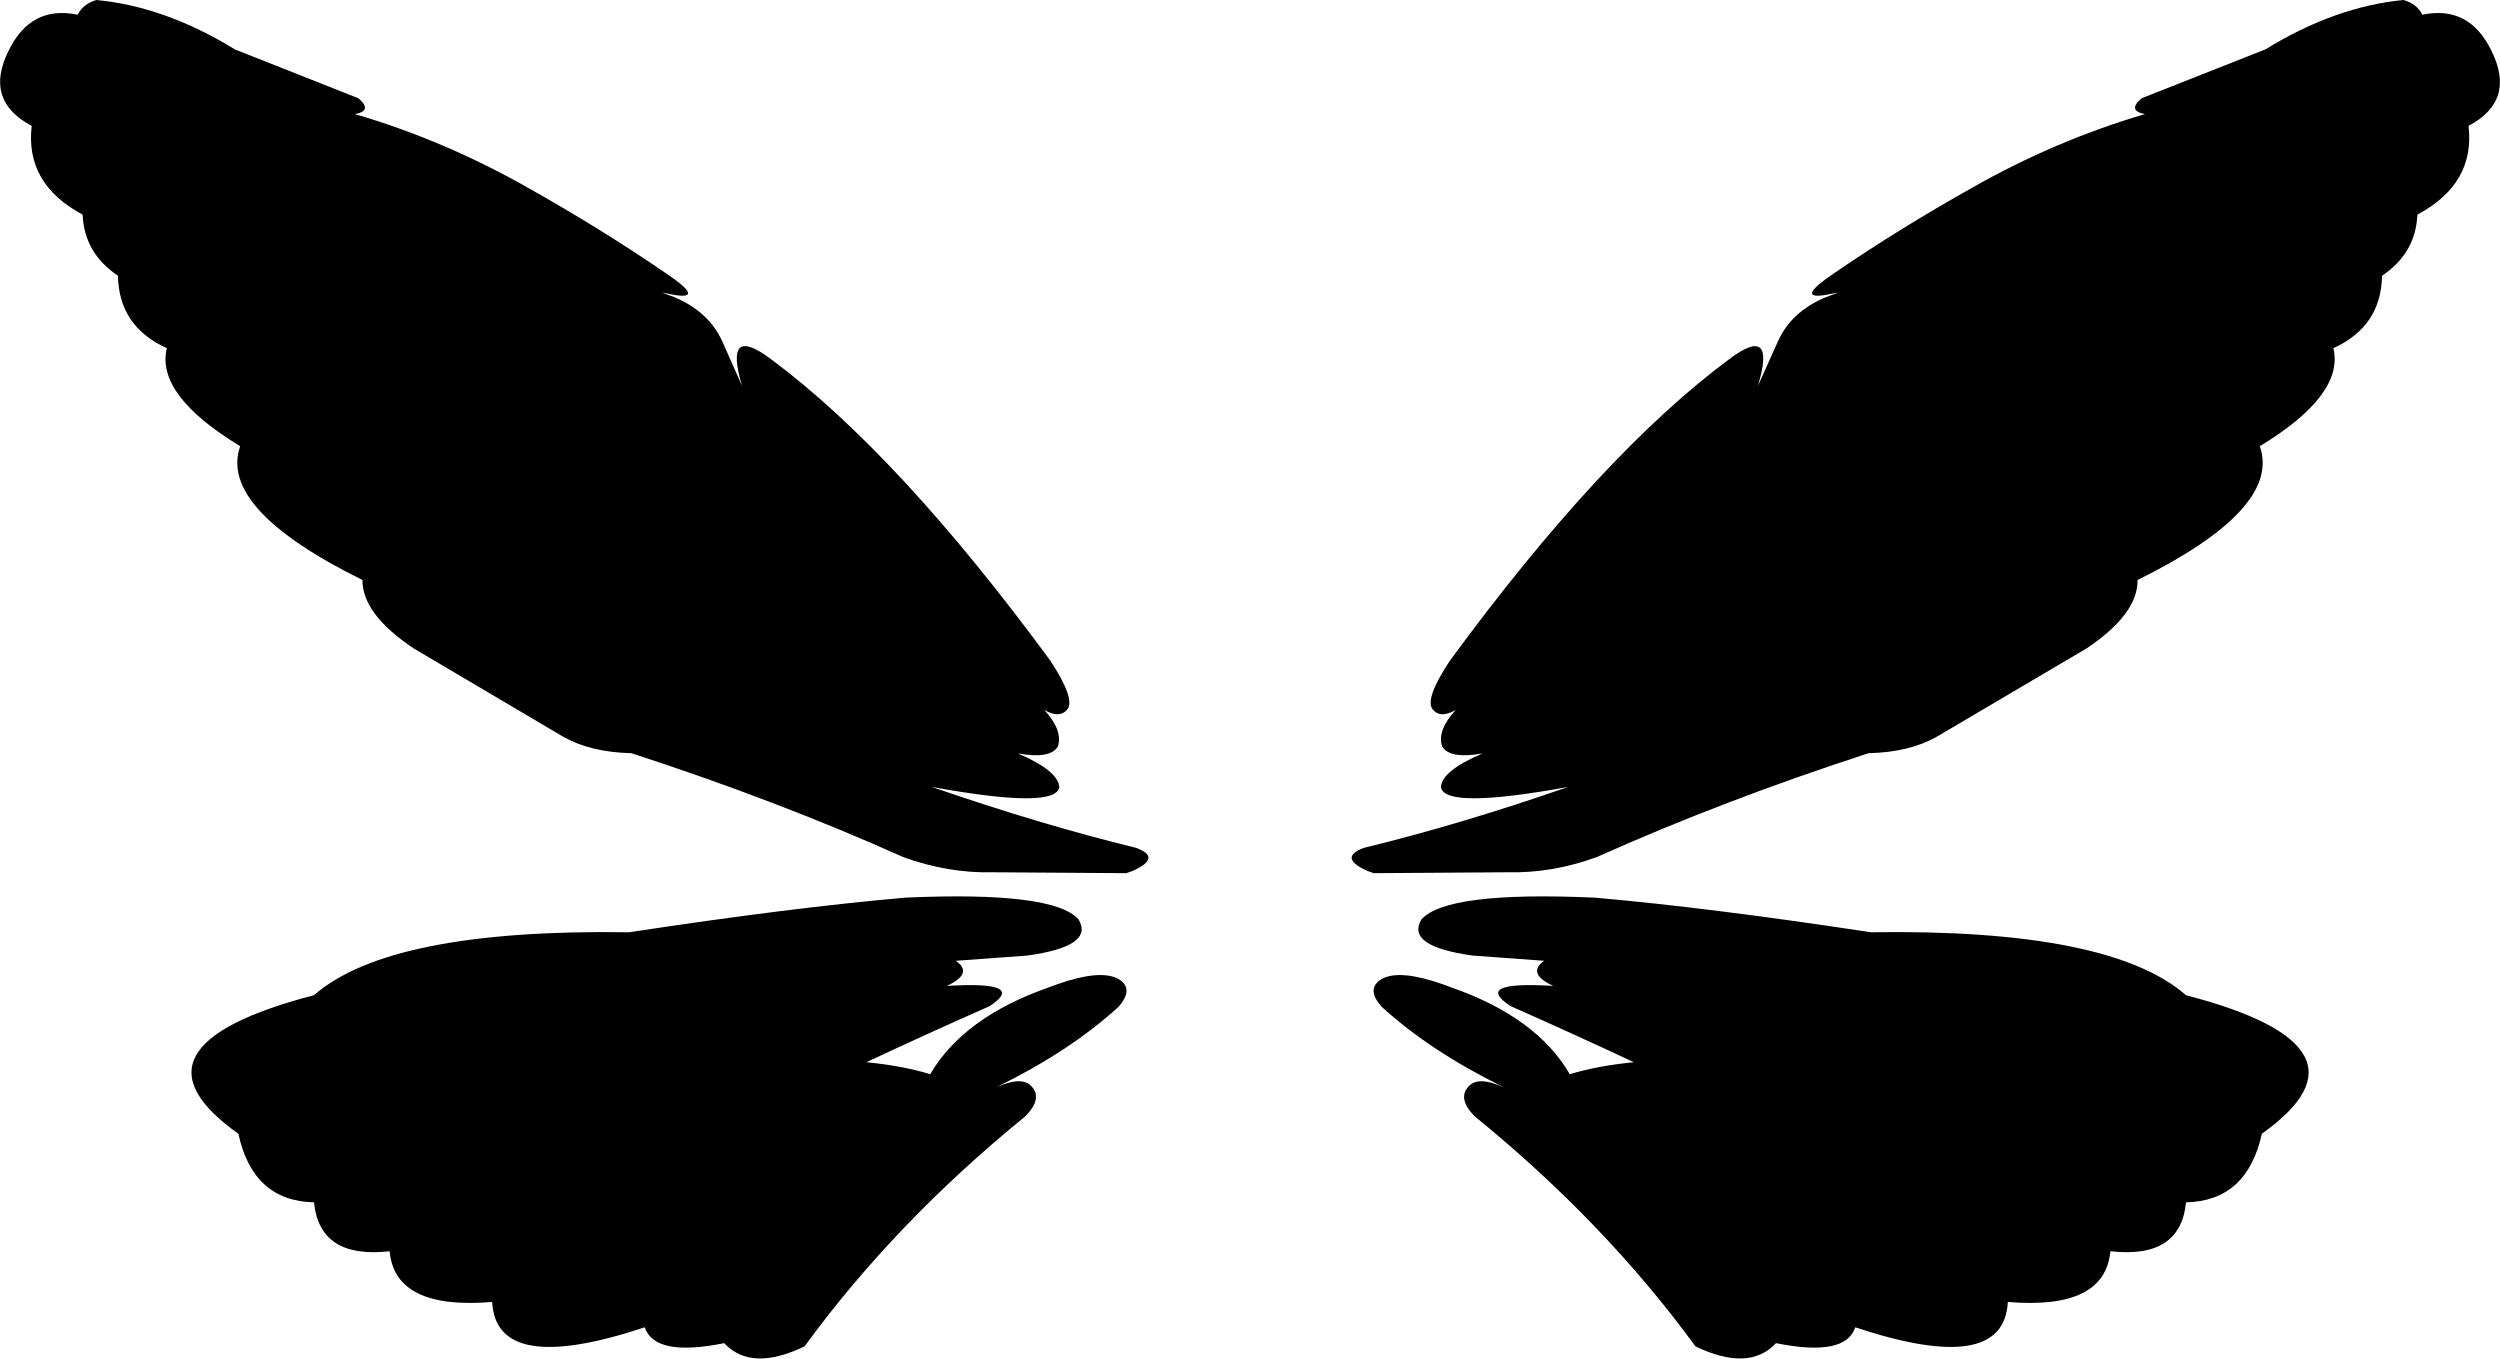 <?xml version="1.0" encoding="UTF-8" standalone="no"?>
<svg xmlns:xlink="http://www.w3.org/1999/xlink" height="300.05px" width="552.15px" xmlns="http://www.w3.org/2000/svg">
  <g transform="matrix(1.0, 0.0, 0.0, 1.0, -123.75, -55.35)">
    <path d="M654.6 55.35 Q657.55 56.2 658.75 58.6 669.1 56.45 674.0 66.55 679.5 77.55 668.95 83.15 670.45 95.95 657.65 102.75 657.3 111.25 649.85 116.25 649.65 127.45 639.1 132.25 641.55 142.55 622.85 153.9 627.7 167.7 595.85 183.45 595.95 190.95 584.6 198.55 L551.45 218.1 Q545.4 221.5 536.45 221.7 504.3 232.15 476.4 244.65 466.55 248.25 456.6 248.0 L427.15 248.2 425.75 247.7 Q419.2 244.75 425.0 242.6 446.2 237.45 470.1 229.15 442.75 234.15 442.0 229.2 442.15 225.6 451.2 221.75 443.95 223.05 442.25 220.2 441.1 216.7 445.25 212.15 441.9 214.1 440.2 212.05 438.3 209.85 443.95 201.3 477.5 155.55 505.7 134.65 516.15 126.8 512.0 140.6 L516.4 130.8 Q519.35 124.15 527.1 120.95 L529.8 119.95 526.9 120.5 Q520.2 121.55 528.75 115.75 542.95 106.0 559.6 96.65 577.9 86.3 597.5 80.55 593.5 79.8 596.75 77.05 L624.1 66.25 Q639.45 56.8 654.6 55.35 M444.2 273.4 Q463.15 280.0 470.45 292.6 476.5 290.75 484.6 289.95 471.15 283.65 457.35 277.55 448.9 272.0 466.8 273.1 460.85 270.35 464.8 267.55 L449.05 266.4 Q434.1 264.35 437.7 258.4 443.25 252.15 475.9 253.6 501.15 255.8 536.95 261.25 589.75 260.45 606.55 275.15 650.35 286.55 623.3 305.75 620.05 320.6 606.55 320.9 605.35 333.45 589.85 331.7 588.65 344.7 567.2 342.9 566.35 359.4 533.5 348.5 531.35 355.1 516.0 352.0 510.0 358.4 498.2 352.7 478.2 325.3 449.45 301.9 445.55 297.95 448.15 295.25 450.25 292.95 455.9 295.5 439.7 287.55 428.95 277.75 425.3 273.7 428.95 271.55 432.9 269.4 442.3 272.7 L444.2 273.4 M354.4 212.15 Q358.55 216.7 357.4 220.2 355.75 223.05 348.55 221.75 357.5 225.6 357.7 229.2 356.95 234.15 329.55 229.15 353.55 237.45 374.65 242.6 380.5 244.75 373.9 247.7 L372.5 248.2 343.1 248.0 Q333.15 248.25 323.25 244.65 295.35 232.15 263.2 221.7 254.25 221.5 248.2 218.1 L215.1 198.55 Q203.75 190.95 203.8 183.45 171.95 167.7 176.8 153.9 158.1 142.55 160.6 132.25 150.0 127.45 149.8 116.25 142.35 111.25 142.0 102.75 129.25 95.95 130.75 83.15 120.15 77.55 125.65 66.55 130.55 56.45 140.9 58.6 142.1 56.2 145.05 55.35 160.25 56.8 175.6 66.25 L202.9 77.05 Q206.15 79.8 202.15 80.55 221.75 86.3 240.05 96.65 256.7 106.0 270.9 115.75 279.5 121.55 272.75 120.5 L269.9 119.95 272.6 120.95 Q280.3 124.15 283.3 130.8 L287.65 140.6 Q283.5 126.8 294.0 134.65 322.15 155.55 355.75 201.3 361.35 209.85 359.45 212.05 357.75 214.1 354.4 212.15 M355.45 273.4 L357.35 272.7 Q366.75 269.4 370.75 271.55 374.35 273.7 370.75 277.75 360.0 287.55 343.75 295.5 349.4 292.95 351.55 295.25 354.1 297.95 350.2 301.9 321.45 325.3 301.45 352.7 289.65 358.4 283.7 352.0 268.35 355.1 266.15 348.5 233.3 359.4 232.45 342.9 211.0 344.7 209.8 331.7 194.35 333.45 193.1 320.9 179.6 320.6 176.4 305.75 149.3 286.55 193.1 275.15 209.9 260.45 262.7 261.25 298.5 255.8 323.75 253.6 356.4 252.15 361.95 258.4 365.55 264.35 350.6 266.4 L334.85 267.55 Q338.85 270.35 332.85 273.1 350.8 272.0 342.35 277.55 328.55 283.65 315.1 289.95 323.2 290.75 329.2 292.6 336.55 280.0 355.45 273.4" fill="#000000" fill-rule="evenodd" stroke="none"/>
  </g>
</svg>
